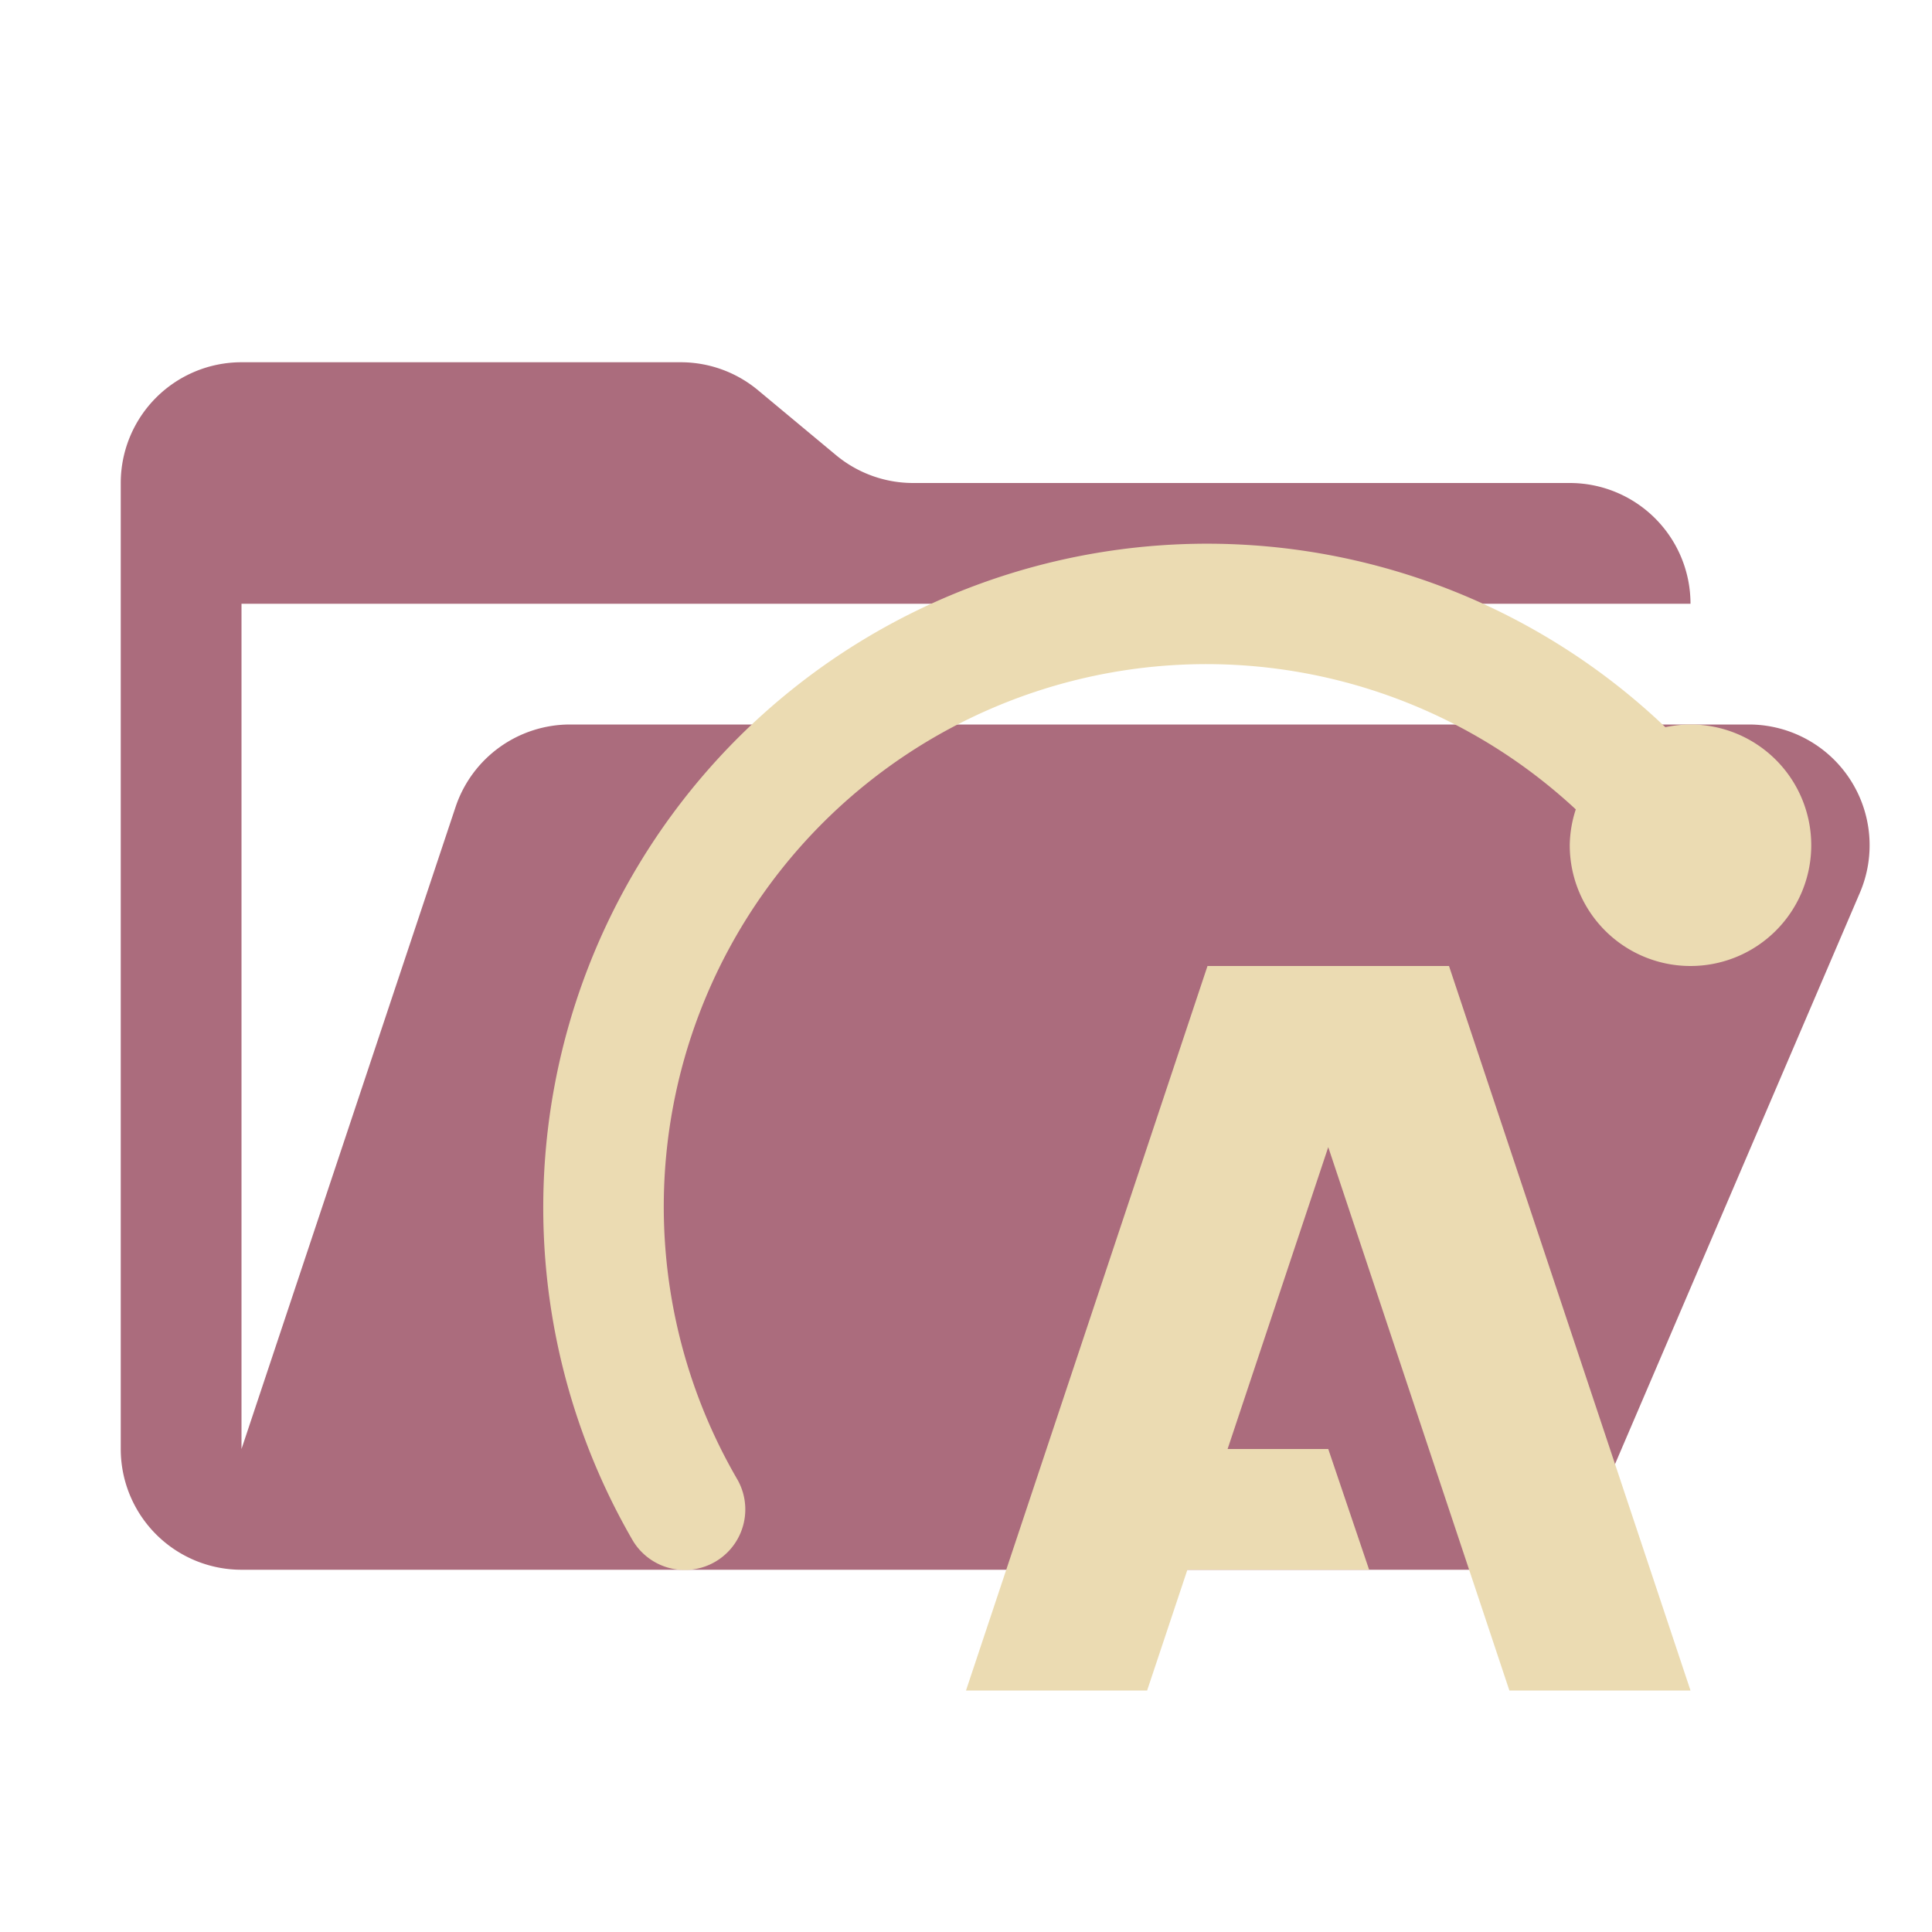 <svg xmlns="http://www.w3.org/2000/svg" viewBox="0 0 32 32">
  <path d="M28.967,12H9.442a2,2,0,0,0-1.897,1.368L4,24V10H28a2,2,0,0,0-2-2H15.124a2,2,0,0,1-1.28-.464L12.556,6.464A2,2,0,0,0,11.276,6H4A2,2,0,0,0,2,8V24a2,2,0,0,0,2,2H26l4.805-11.212A2,2,0,0,0,28.967,12Z" style="fill: #ab6c7d"/>
  <g>
    <polygon points="25 28 28 28 24 16 23 16 21 16 20 16 16 28 19 28 19.667 26 22.677 26 22 24 20.333 24 22 19 25 28" style="fill: #ebdbb2"/>
    <path d="M28,12a2.005,2.005,0,0,0-.416.045A10.996,10.996,0,0,0,10.482,25.518a1.003,1.003,0,0,0,1.719-1.034A8.986,8.986,0,0,1,26.1,13.406,1.978,1.978,0,0,0,26,14a2,2,0,1,0,2-2Z" style="fill: #ebdbb2"/>
  </g>
</svg>

